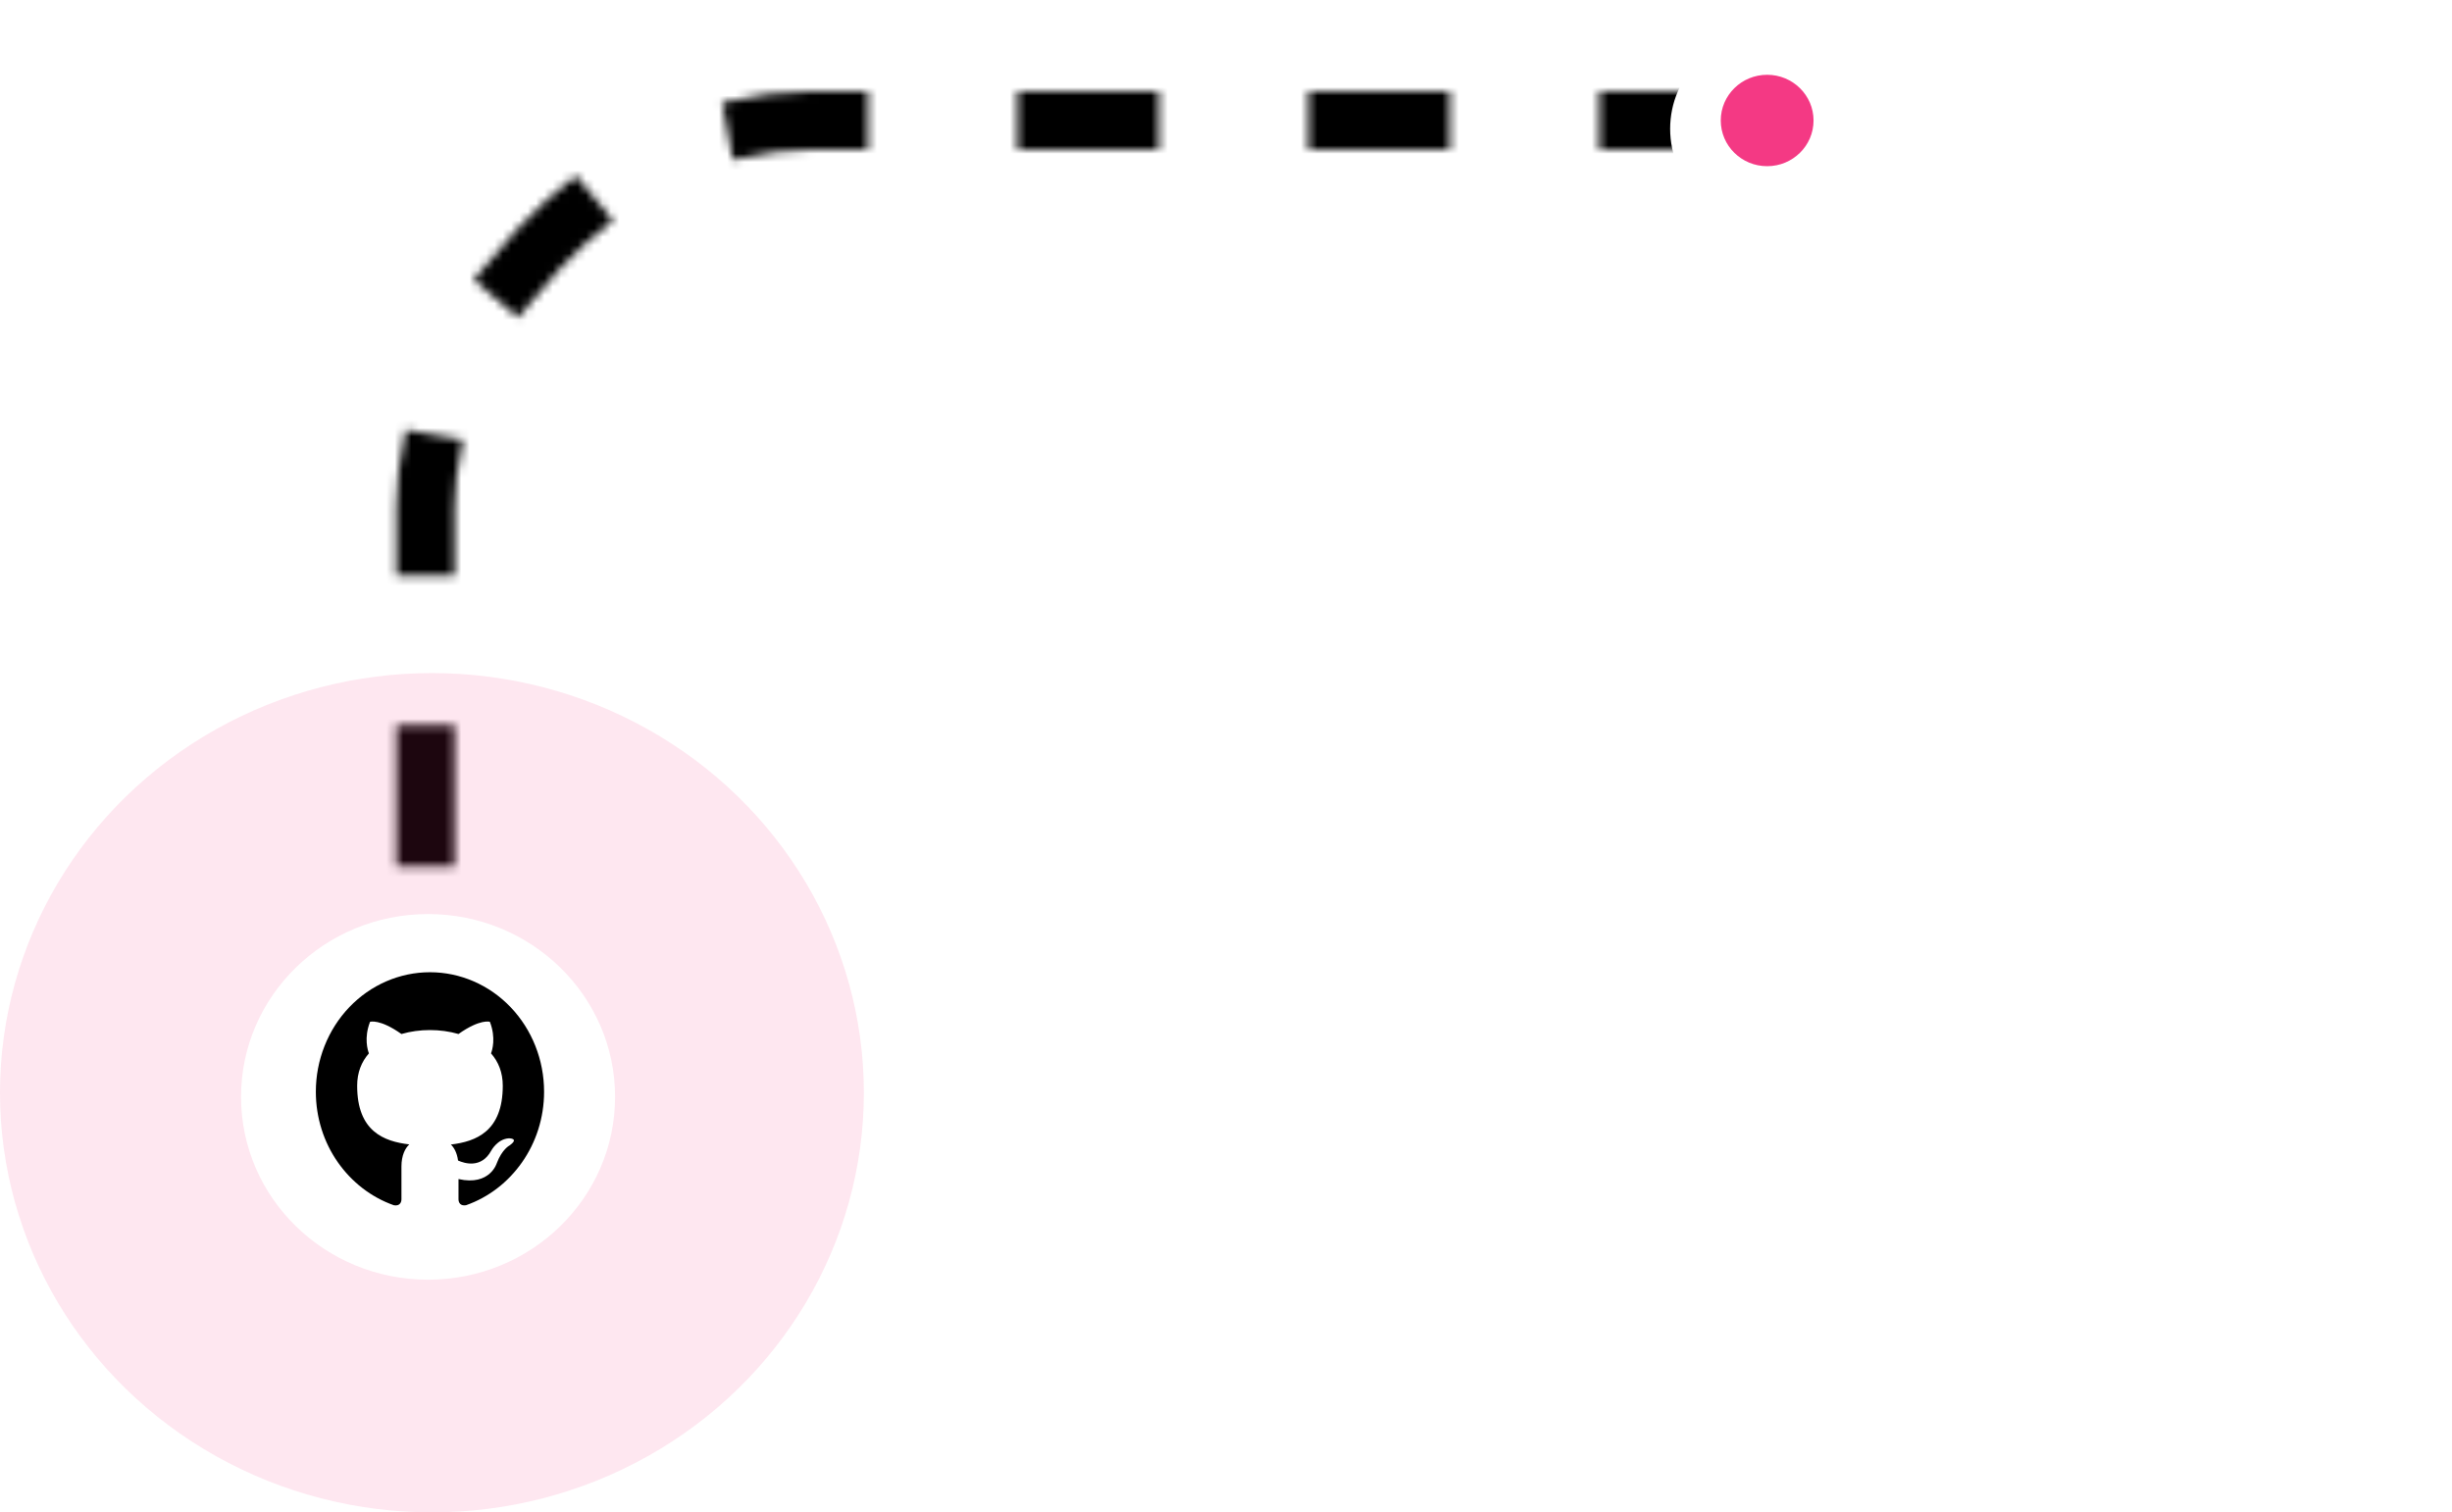<svg width="295" height="182" viewBox="0 0 295 182" fill="none" xmlns="http://www.w3.org/2000/svg">
<mask id="mask0_193_10446" style="mask-type:alpha" maskUnits="userSpaceOnUse" x="47" y="11" width="248" height="155">
<rect x="3.5" y="-3.5" width="239.602" height="148" rx="46.5" transform="matrix(1 0 0 -1 47.697 159)" stroke="black" stroke-width="7" stroke-linecap="square" stroke-linejoin="round" stroke-dasharray="10 25"/>
</mask>
<g mask="url(#mask0_193_10446)">
<rect width="235.439" height="138" transform="matrix(1 0 0 -1 -14.207 120)" fill="black"/>
</g>
<ellipse cx="51.965" cy="50.5" rx="51.965" ry="50.5" transform="matrix(1 0 0 -1 0 182)" fill="#F43984" fill-opacity="0.12"/>
<g filter="url(#filter0_d_193_10446)">
<ellipse cx="22.5" cy="22" rx="22.5" ry="22" transform="matrix(1 0 0 -1 29 153)" fill="white"/>
</g>
<path d="M51.729 117C53.532 117 55.317 117.372 56.983 118.094C58.649 118.817 60.162 119.876 61.437 121.211C64.012 123.908 65.458 127.565 65.458 131.378C65.458 137.734 61.518 143.125 56.068 145.038C55.381 145.153 55.161 144.707 55.161 144.319V141.889C58.965 142.752 59.775 139.962 59.775 139.962C60.406 138.294 61.298 137.849 61.298 137.849C62.548 136.957 61.202 136.986 61.202 136.986C59.829 137.087 59.102 138.467 59.102 138.467C57.907 140.652 55.889 140.005 55.107 139.66C54.983 138.726 54.626 138.093 54.242 137.734C57.289 137.374 60.488 136.138 60.488 130.659C60.488 129.063 59.967 127.784 59.074 126.763C59.212 126.403 59.692 124.908 58.937 122.967C58.937 122.967 57.784 122.579 55.161 124.434C54.077 124.117 52.896 123.959 51.729 123.959C50.562 123.959 49.382 124.117 48.297 124.434C45.675 122.579 44.521 122.967 44.521 122.967C43.766 124.908 44.247 126.403 44.384 126.763C43.492 127.784 42.97 129.063 42.97 130.659C42.97 136.152 46.183 137.36 49.244 137.719C48.75 138.165 48.297 139.042 48.297 140.379L48.297 144.319C48.297 144.707 48.077 145.167 47.377 145.038C41.926 143.111 38 137.734 38 131.378C38 129.49 38.355 127.62 39.045 125.876C39.735 124.132 40.746 122.546 42.021 121.211C43.296 119.876 44.809 118.817 46.475 118.094C48.141 117.372 49.926 117 51.729 117Z" fill="black"/>
<g filter="url(#filter1_d_193_10446)">
<ellipse cx="11.671" cy="11.5" rx="11.671" ry="11.5" transform="matrix(1 0 0 -1 200.935 26)" fill="white"/>
</g>
<ellipse cx="5.582" cy="5.5" rx="5.582" ry="5.5" transform="matrix(1 0 0 -1 207.024 20)" fill="#F43984"/>
<defs>
<filter id="filter0_d_193_10446" x="25" y="106" width="53" height="52" filterUnits="userSpaceOnUse" color-interpolation-filters="sRGB">
<feFlood flood-opacity="0" result="BackgroundImageFix"/>
<feColorMatrix in="SourceAlpha" type="matrix" values="0 0 0 0 0 0 0 0 0 0 0 0 0 0 0 0 0 0 127 0" result="hardAlpha"/>
<feOffset dy="1"/>
<feGaussianBlur stdDeviation="2"/>
<feComposite in2="hardAlpha" operator="out"/>
<feColorMatrix type="matrix" values="0 0 0 0 0 0 0 0 0 0 0 0 0 0 0 0 0 0 0.25 0"/>
<feBlend mode="normal" in2="BackgroundImageFix" result="effect1_dropShadow_193_10446"/>
<feBlend mode="normal" in="SourceGraphic" in2="effect1_dropShadow_193_10446" result="shape"/>
</filter>
<filter id="filter1_d_193_10446" x="196.935" y="0" width="31.341" height="31" filterUnits="userSpaceOnUse" color-interpolation-filters="sRGB">
<feFlood flood-opacity="0" result="BackgroundImageFix"/>
<feColorMatrix in="SourceAlpha" type="matrix" values="0 0 0 0 0 0 0 0 0 0 0 0 0 0 0 0 0 0 127 0" result="hardAlpha"/>
<feOffset dy="1"/>
<feGaussianBlur stdDeviation="2"/>
<feComposite in2="hardAlpha" operator="out"/>
<feColorMatrix type="matrix" values="0 0 0 0 0 0 0 0 0 0 0 0 0 0 0 0 0 0 0.25 0"/>
<feBlend mode="normal" in2="BackgroundImageFix" result="effect1_dropShadow_193_10446"/>
<feBlend mode="normal" in="SourceGraphic" in2="effect1_dropShadow_193_10446" result="shape"/>
</filter>
</defs>
</svg>
